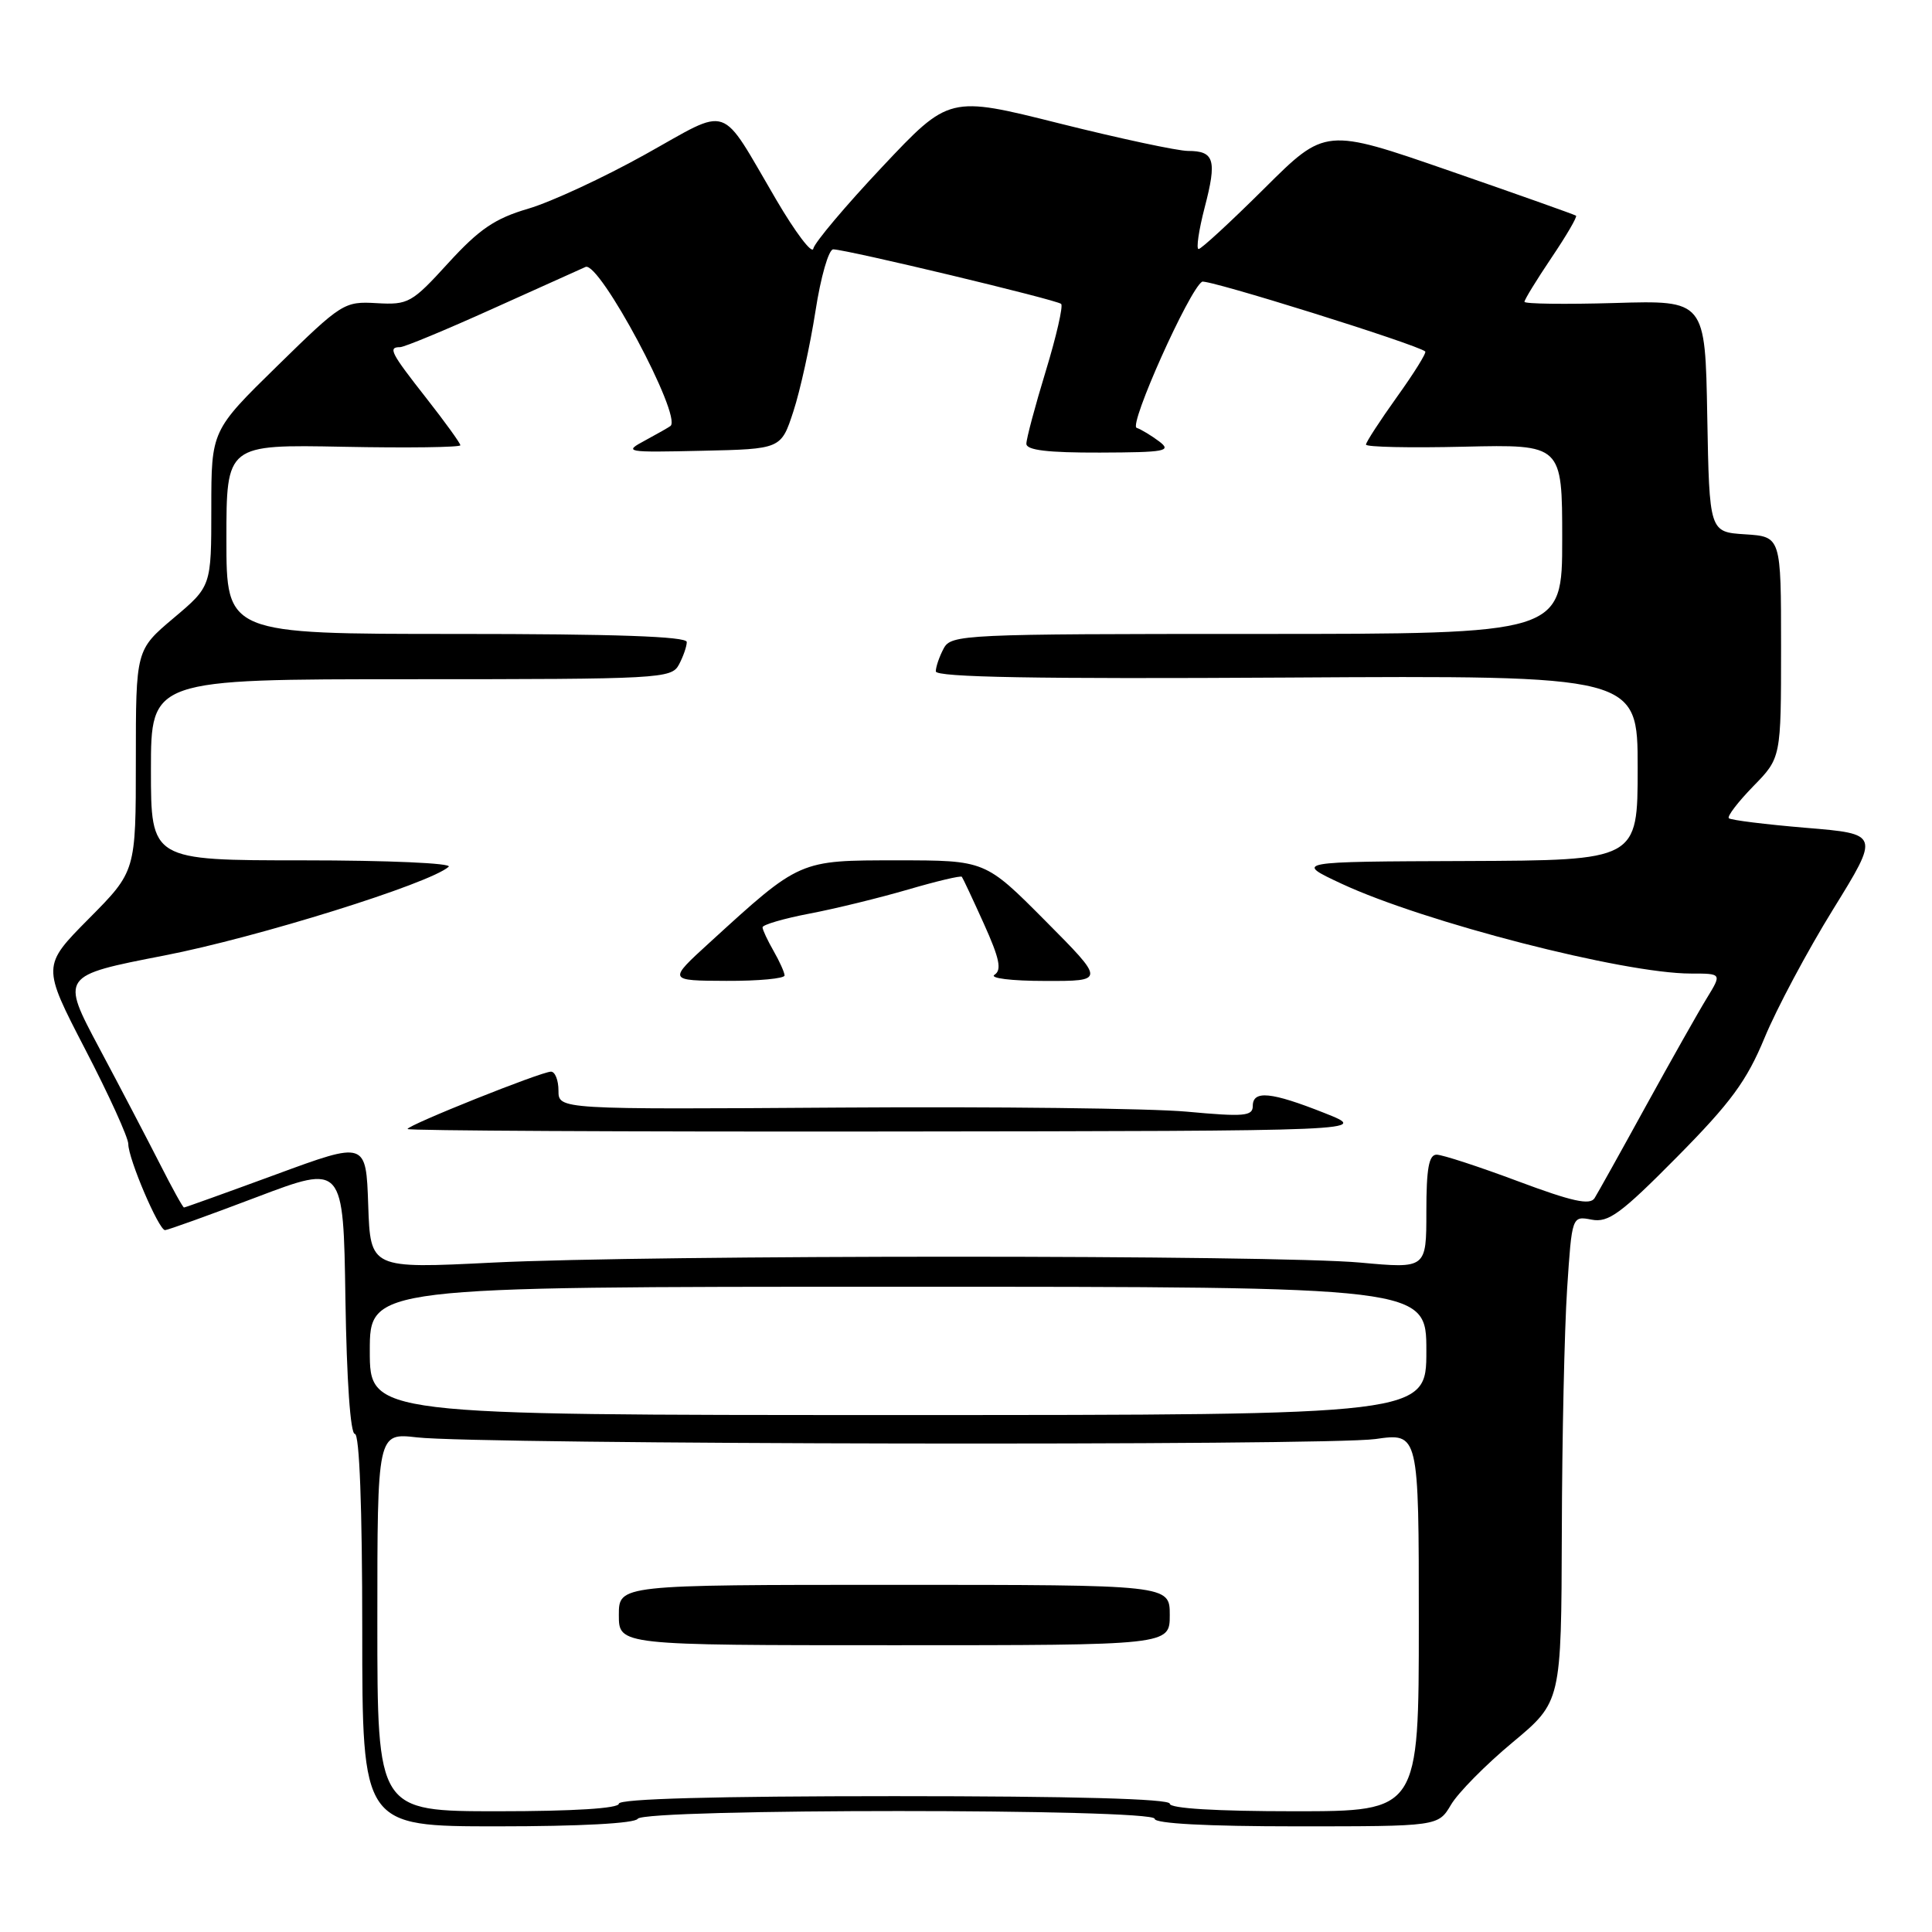 <?xml version="1.0" encoding="UTF-8" standalone="no"?>
<!DOCTYPE svg PUBLIC "-//W3C//DTD SVG 1.1//EN" "http://www.w3.org/Graphics/SVG/1.1/DTD/svg11.dtd" >
<svg xmlns="http://www.w3.org/2000/svg" xmlns:xlink="http://www.w3.org/1999/xlink" version="1.1" viewBox="0 0 256 256">
 <g >
 <path fill="currentColor"
d=" M 84.50 241.00 C 85.35 239.63 153.00 239.63 153.00 241.00 C 153.00 241.63 159.93 242.00 171.78 242.00 C 190.57 242.00 190.57 242.00 192.27 239.13 C 193.20 237.55 196.87 233.83 200.42 230.88 C 206.88 225.50 206.88 225.50 206.95 203.00 C 206.98 190.62 207.30 176.14 207.65 170.80 C 208.29 161.11 208.29 161.11 210.90 161.61 C 213.12 162.04 214.77 160.83 222.21 153.31 C 229.35 146.09 231.45 143.23 233.82 137.50 C 235.41 133.65 239.49 126.00 242.89 120.50 C 249.07 110.50 249.07 110.50 239.30 109.69 C 233.93 109.24 229.33 108.67 229.08 108.42 C 228.83 108.17 230.29 106.27 232.31 104.19 C 236.00 100.42 236.00 100.42 236.00 85.76 C 236.00 71.11 236.00 71.11 231.25 70.80 C 226.50 70.50 226.50 70.50 226.22 55.15 C 225.95 39.79 225.95 39.79 213.97 40.15 C 207.39 40.34 202.00 40.27 202.00 39.99 C 202.00 39.70 203.61 37.08 205.58 34.15 C 207.55 31.23 209.02 28.72 208.83 28.58 C 208.65 28.44 201.10 25.76 192.06 22.63 C 175.61 16.93 175.61 16.93 167.54 24.96 C 163.09 29.38 159.17 33.00 158.82 33.00 C 158.48 33.00 158.84 30.51 159.63 27.47 C 161.27 21.20 160.91 20.00 157.42 20.00 C 156.06 20.00 148.39 18.36 140.36 16.35 C 125.77 12.69 125.77 12.69 116.91 22.10 C 112.04 27.27 107.93 32.15 107.77 32.94 C 107.62 33.74 105.40 30.81 102.84 26.44 C 95.23 13.47 96.98 14.07 85.48 20.47 C 79.99 23.53 73.03 26.76 70.00 27.65 C 65.57 28.95 63.51 30.36 59.41 34.84 C 54.57 40.15 54.11 40.41 49.91 40.17 C 45.61 39.92 45.29 40.12 36.75 48.48 C 28.00 57.05 28.00 57.05 28.00 67.37 C 28.00 77.69 28.00 77.69 23.00 81.90 C 18.00 86.12 18.00 86.12 18.00 100.78 C 18.00 115.45 18.00 115.45 11.78 121.72 C 5.57 127.99 5.57 127.99 11.28 139.02 C 14.43 145.08 17.00 150.74 17.00 151.59 C 17.00 153.55 21.04 163.00 21.87 163.00 C 22.22 162.99 27.68 161.03 34.00 158.63 C 45.50 154.27 45.50 154.27 45.77 172.14 C 45.94 182.92 46.43 190.00 47.02 190.00 C 47.63 190.00 48.00 199.73 48.00 216.00 C 48.00 242.00 48.00 242.00 65.94 242.00 C 76.82 242.00 84.13 241.61 84.50 241.00 Z  M 50.00 214.93 C 50.00 189.86 50.00 189.86 55.25 190.46 C 63.42 191.41 175.79 191.60 182.25 190.68 C 188.00 189.86 188.00 189.86 188.00 214.93 C 188.00 240.00 188.00 240.00 171.50 240.00 C 161.17 240.00 155.00 239.63 155.00 239.00 C 155.00 238.35 142.17 238.00 118.50 238.00 C 94.83 238.00 82.00 238.35 82.00 239.00 C 82.00 239.62 76.00 240.00 66.00 240.00 C 50.00 240.00 50.00 240.00 50.00 214.93 Z  M 155.00 214.00 C 155.00 210.00 155.00 210.00 118.50 210.00 C 82.00 210.00 82.00 210.00 82.00 214.00 C 82.00 218.00 82.00 218.00 118.50 218.00 C 155.00 218.00 155.00 218.00 155.00 214.00 Z  M 49.00 179.00 C 49.00 170.50 49.00 170.50 119.00 170.50 C 189.00 170.50 189.00 170.50 189.00 179.00 C 189.00 187.50 189.00 187.50 119.00 187.50 C 49.00 187.50 49.00 187.50 49.00 179.00 Z  M 48.79 159.67 C 48.50 151.23 48.50 151.23 36.57 155.62 C 30.01 158.03 24.53 160.00 24.38 160.00 C 24.23 160.00 22.80 157.41 21.20 154.25 C 19.59 151.09 15.98 144.17 13.16 138.89 C 8.04 129.28 8.04 129.28 21.77 126.61 C 34.05 124.23 56.97 117.08 59.45 114.85 C 59.98 114.38 51.42 114.00 40.20 114.00 C 20.00 114.00 20.00 114.00 20.00 102.00 C 20.00 90.00 20.00 90.00 54.46 90.00 C 87.52 90.00 88.97 89.92 89.96 88.07 C 90.53 87.00 91.00 85.65 91.00 85.07 C 91.00 84.33 81.42 84.00 60.50 84.00 C 30.00 84.00 30.00 84.00 30.00 71.45 C 30.00 58.90 30.00 58.90 45.50 59.20 C 54.03 59.37 61.00 59.27 61.00 59.00 C 61.00 58.73 58.97 55.92 56.50 52.77 C 51.76 46.73 51.38 46.00 53.01 46.00 C 53.57 46.00 59.08 43.71 65.26 40.92 C 71.44 38.13 76.99 35.63 77.59 35.37 C 79.42 34.59 90.39 55.11 88.85 56.44 C 88.66 56.60 87.15 57.46 85.50 58.35 C 82.59 59.91 82.83 59.96 93.00 59.73 C 103.50 59.50 103.50 59.50 105.13 54.50 C 106.03 51.75 107.34 45.79 108.05 41.25 C 108.75 36.69 109.81 33.02 110.41 33.04 C 112.37 33.10 140.08 39.74 140.61 40.27 C 140.89 40.56 139.97 44.58 138.56 49.20 C 137.15 53.82 136.00 58.14 136.00 58.80 C 136.00 59.65 138.82 59.99 145.75 59.97 C 154.43 59.94 155.29 59.78 153.61 58.50 C 152.57 57.72 151.22 56.90 150.61 56.69 C 149.54 56.32 157.57 38.39 159.28 37.33 C 159.92 36.93 187.74 45.63 188.85 46.57 C 189.05 46.74 187.36 49.45 185.10 52.60 C 182.85 55.75 181.00 58.59 181.00 58.91 C 181.00 59.24 186.85 59.36 194.00 59.19 C 207.00 58.89 207.00 58.89 207.00 71.44 C 207.00 84.00 207.00 84.00 166.54 84.00 C 127.55 84.00 126.03 84.07 125.04 85.93 C 124.47 87.00 124.00 88.36 124.00 88.96 C 124.00 89.74 137.32 89.98 170.50 89.78 C 217.00 89.50 217.00 89.50 217.00 101.75 C 217.00 114.00 217.00 114.00 194.25 114.09 C 171.50 114.17 171.50 114.17 177.77 117.10 C 188.69 122.19 215.15 129.00 224.04 129.00 C 228.16 129.00 228.16 129.00 226.17 132.25 C 225.07 134.04 221.45 140.45 218.12 146.50 C 214.80 152.55 211.72 158.07 211.29 158.76 C 210.68 159.73 208.30 159.20 201.11 156.51 C 195.95 154.58 191.11 153.00 190.36 153.00 C 189.33 153.00 189.00 154.84 189.00 160.55 C 189.00 168.10 189.00 168.10 180.25 167.30 C 168.90 166.26 86.28 166.26 65.29 167.30 C 49.08 168.11 49.08 168.11 48.79 159.67 Z  M 175.50 147.48 C 168.41 144.67 166.00 144.44 166.00 146.55 C 166.00 147.90 164.84 148.00 157.25 147.30 C 152.44 146.86 131.74 146.62 111.25 146.76 C 74.00 147.01 74.00 147.01 74.00 144.51 C 74.00 143.13 73.55 142.00 73.01 142.00 C 71.71 142.00 54.00 149.09 54.00 149.60 C 54.00 149.82 82.69 149.97 117.75 149.93 C 181.50 149.86 181.50 149.86 175.50 147.48 Z  M 103.96 129.25 C 103.95 128.84 103.29 127.38 102.50 126.00 C 101.71 124.62 101.05 123.22 101.04 122.88 C 101.02 122.54 103.81 121.72 107.25 121.06 C 110.69 120.41 116.58 118.96 120.35 117.86 C 124.11 116.76 127.31 116.00 127.45 116.18 C 127.59 116.36 128.91 119.17 130.38 122.43 C 132.45 127.02 132.76 128.53 131.78 129.16 C 131.06 129.61 134.02 129.98 138.48 129.98 C 146.45 130.00 146.45 130.00 138.50 122.00 C 130.55 114.00 130.55 114.00 118.92 114.00 C 105.83 114.00 106.07 113.90 94.00 124.92 C 88.50 129.94 88.50 129.94 96.25 129.97 C 100.51 129.99 103.98 129.66 103.96 129.25 Z "/>
</g>
</svg>